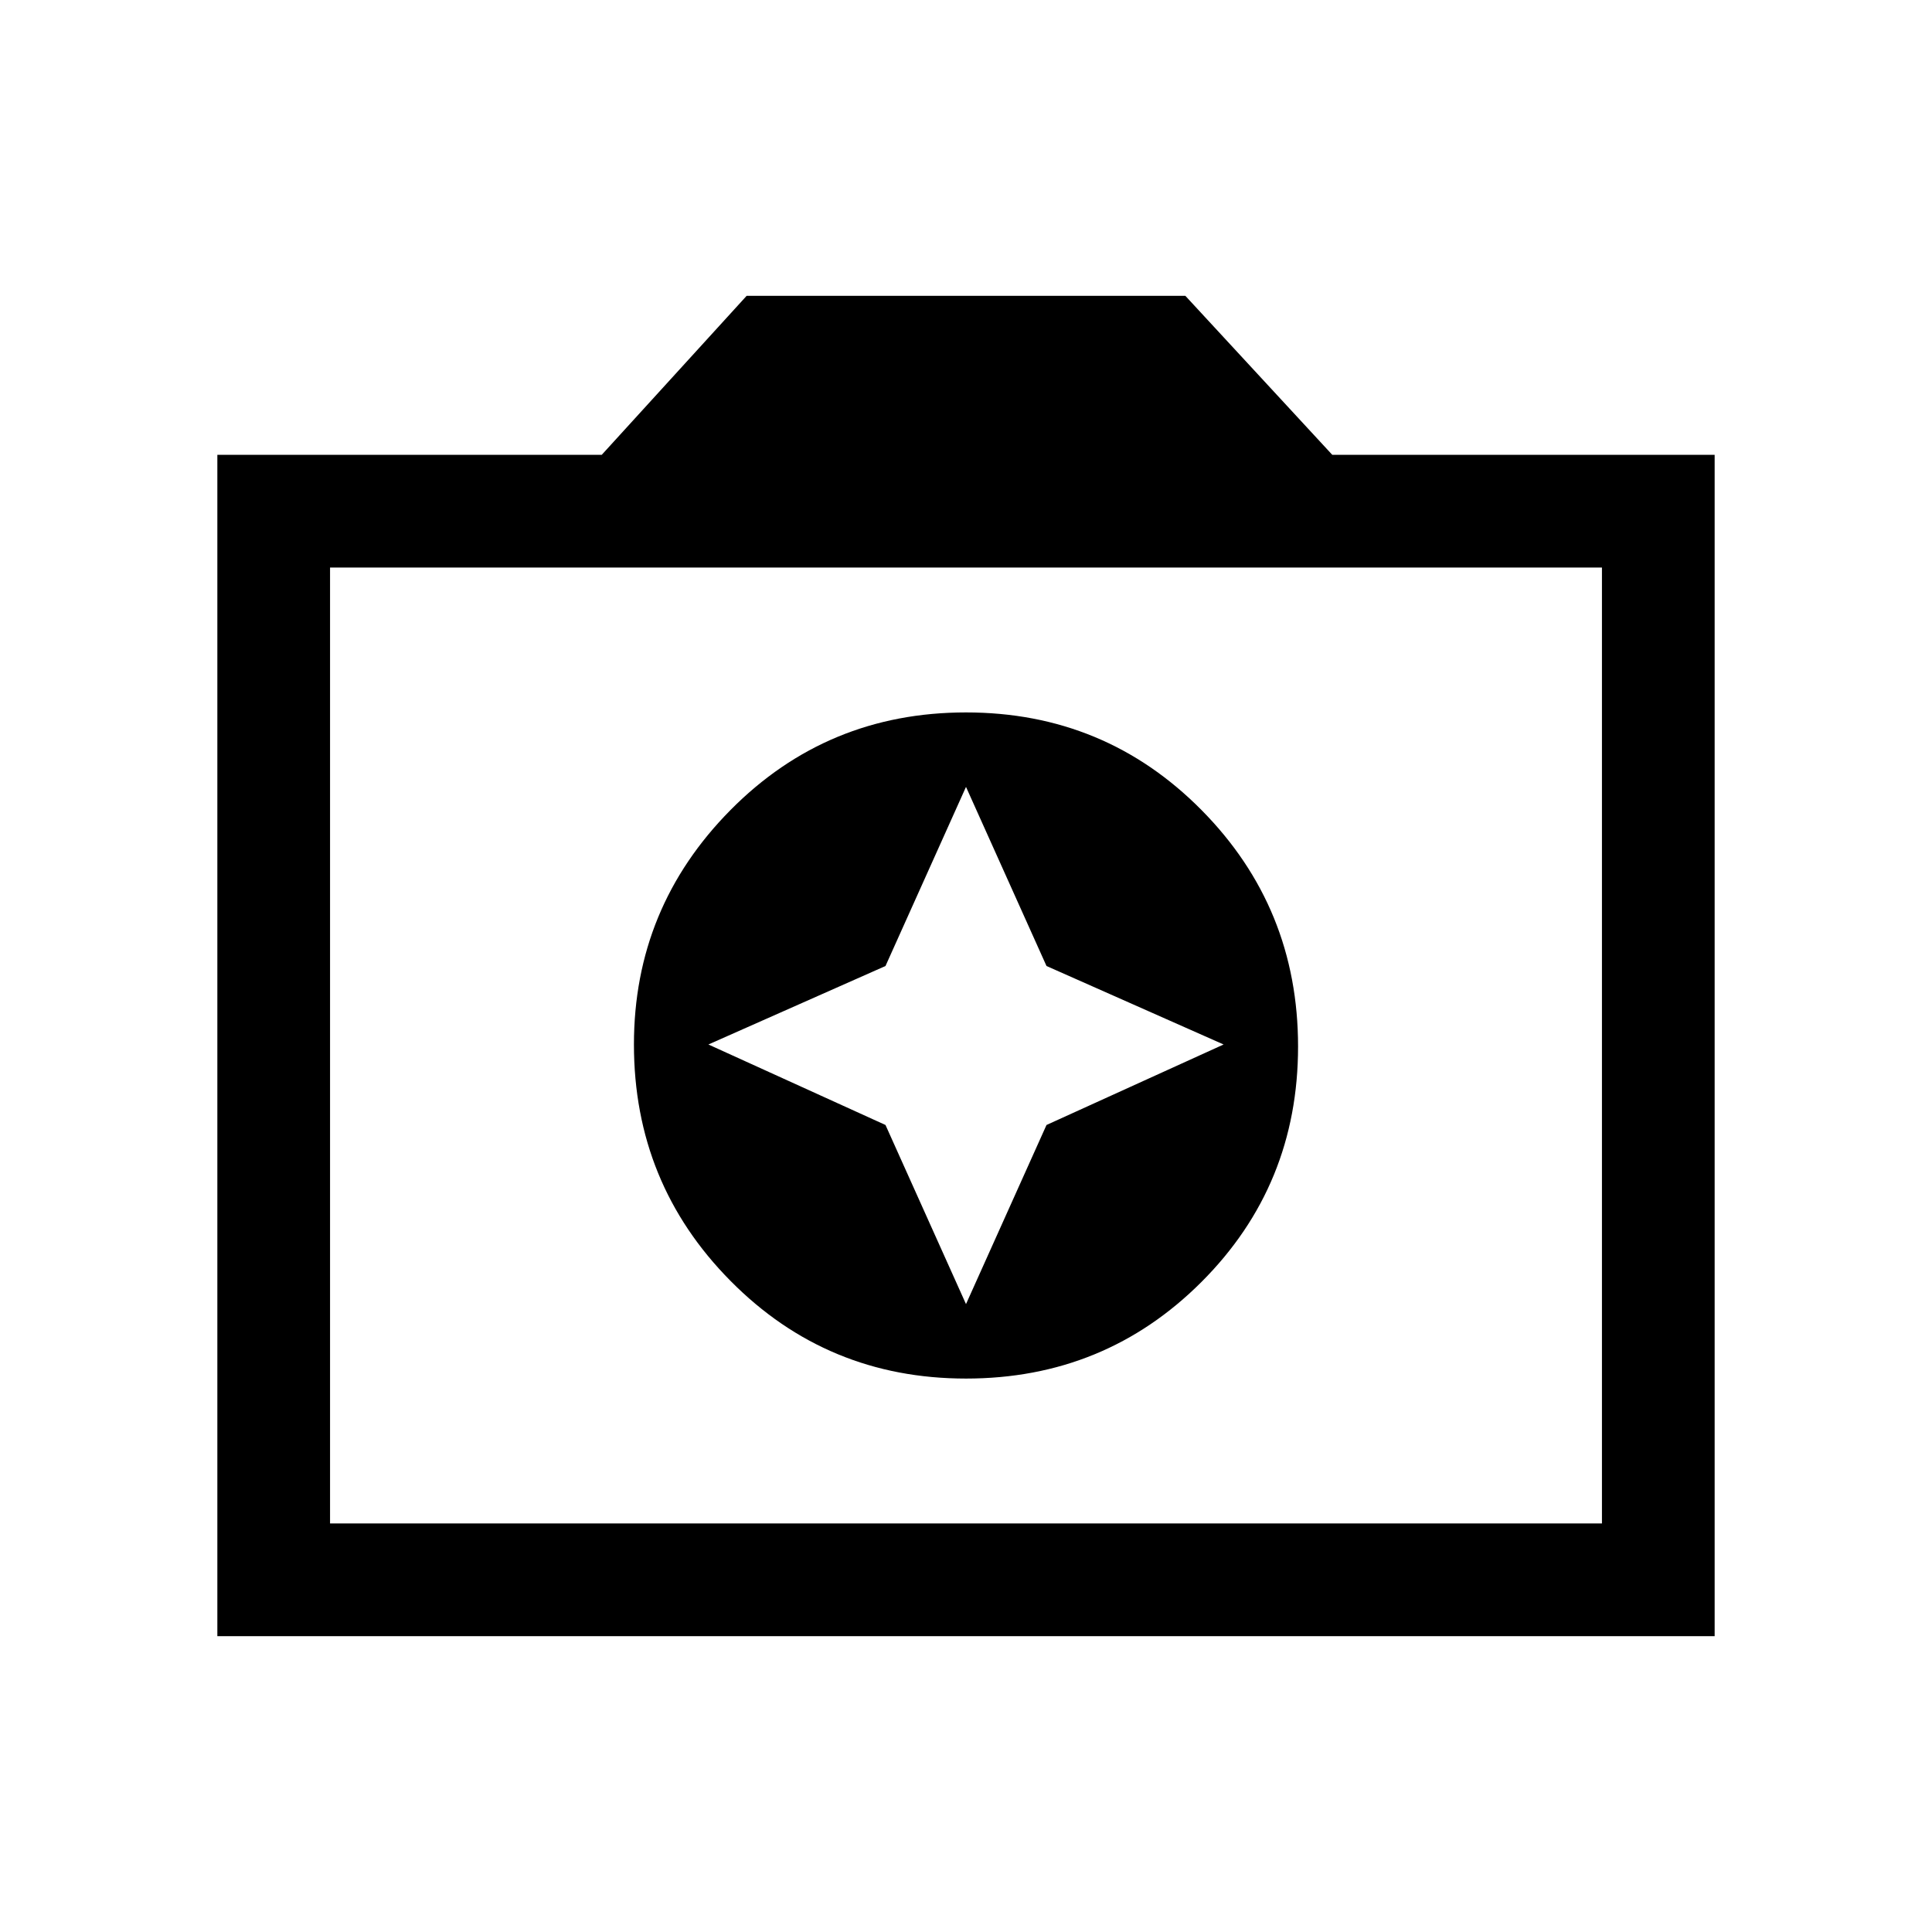 <svg xmlns="http://www.w3.org/2000/svg" height="24" width="24"><path d="M12 17.125Q13.725 17.125 14.925 15.925Q16.125 14.725 16.125 13Q16.125 11.275 14.925 10.062Q13.725 8.85 12 8.85Q10.275 8.85 9.075 10.062Q7.875 11.275 7.875 12.975Q7.875 14.7 9.075 15.912Q10.275 17.125 12 17.125ZM12 16.2 11 13.975 8.8 12.975 11 12 12 9.775 13 12 15.2 12.975 13 13.975ZM2.7 20.325V5.65H7.475L9.275 3.675H14.725L16.55 5.65H21.3V20.325ZM4.1 18.925H19.9V7.05H4.1ZM12 12.975Z"/></svg>
